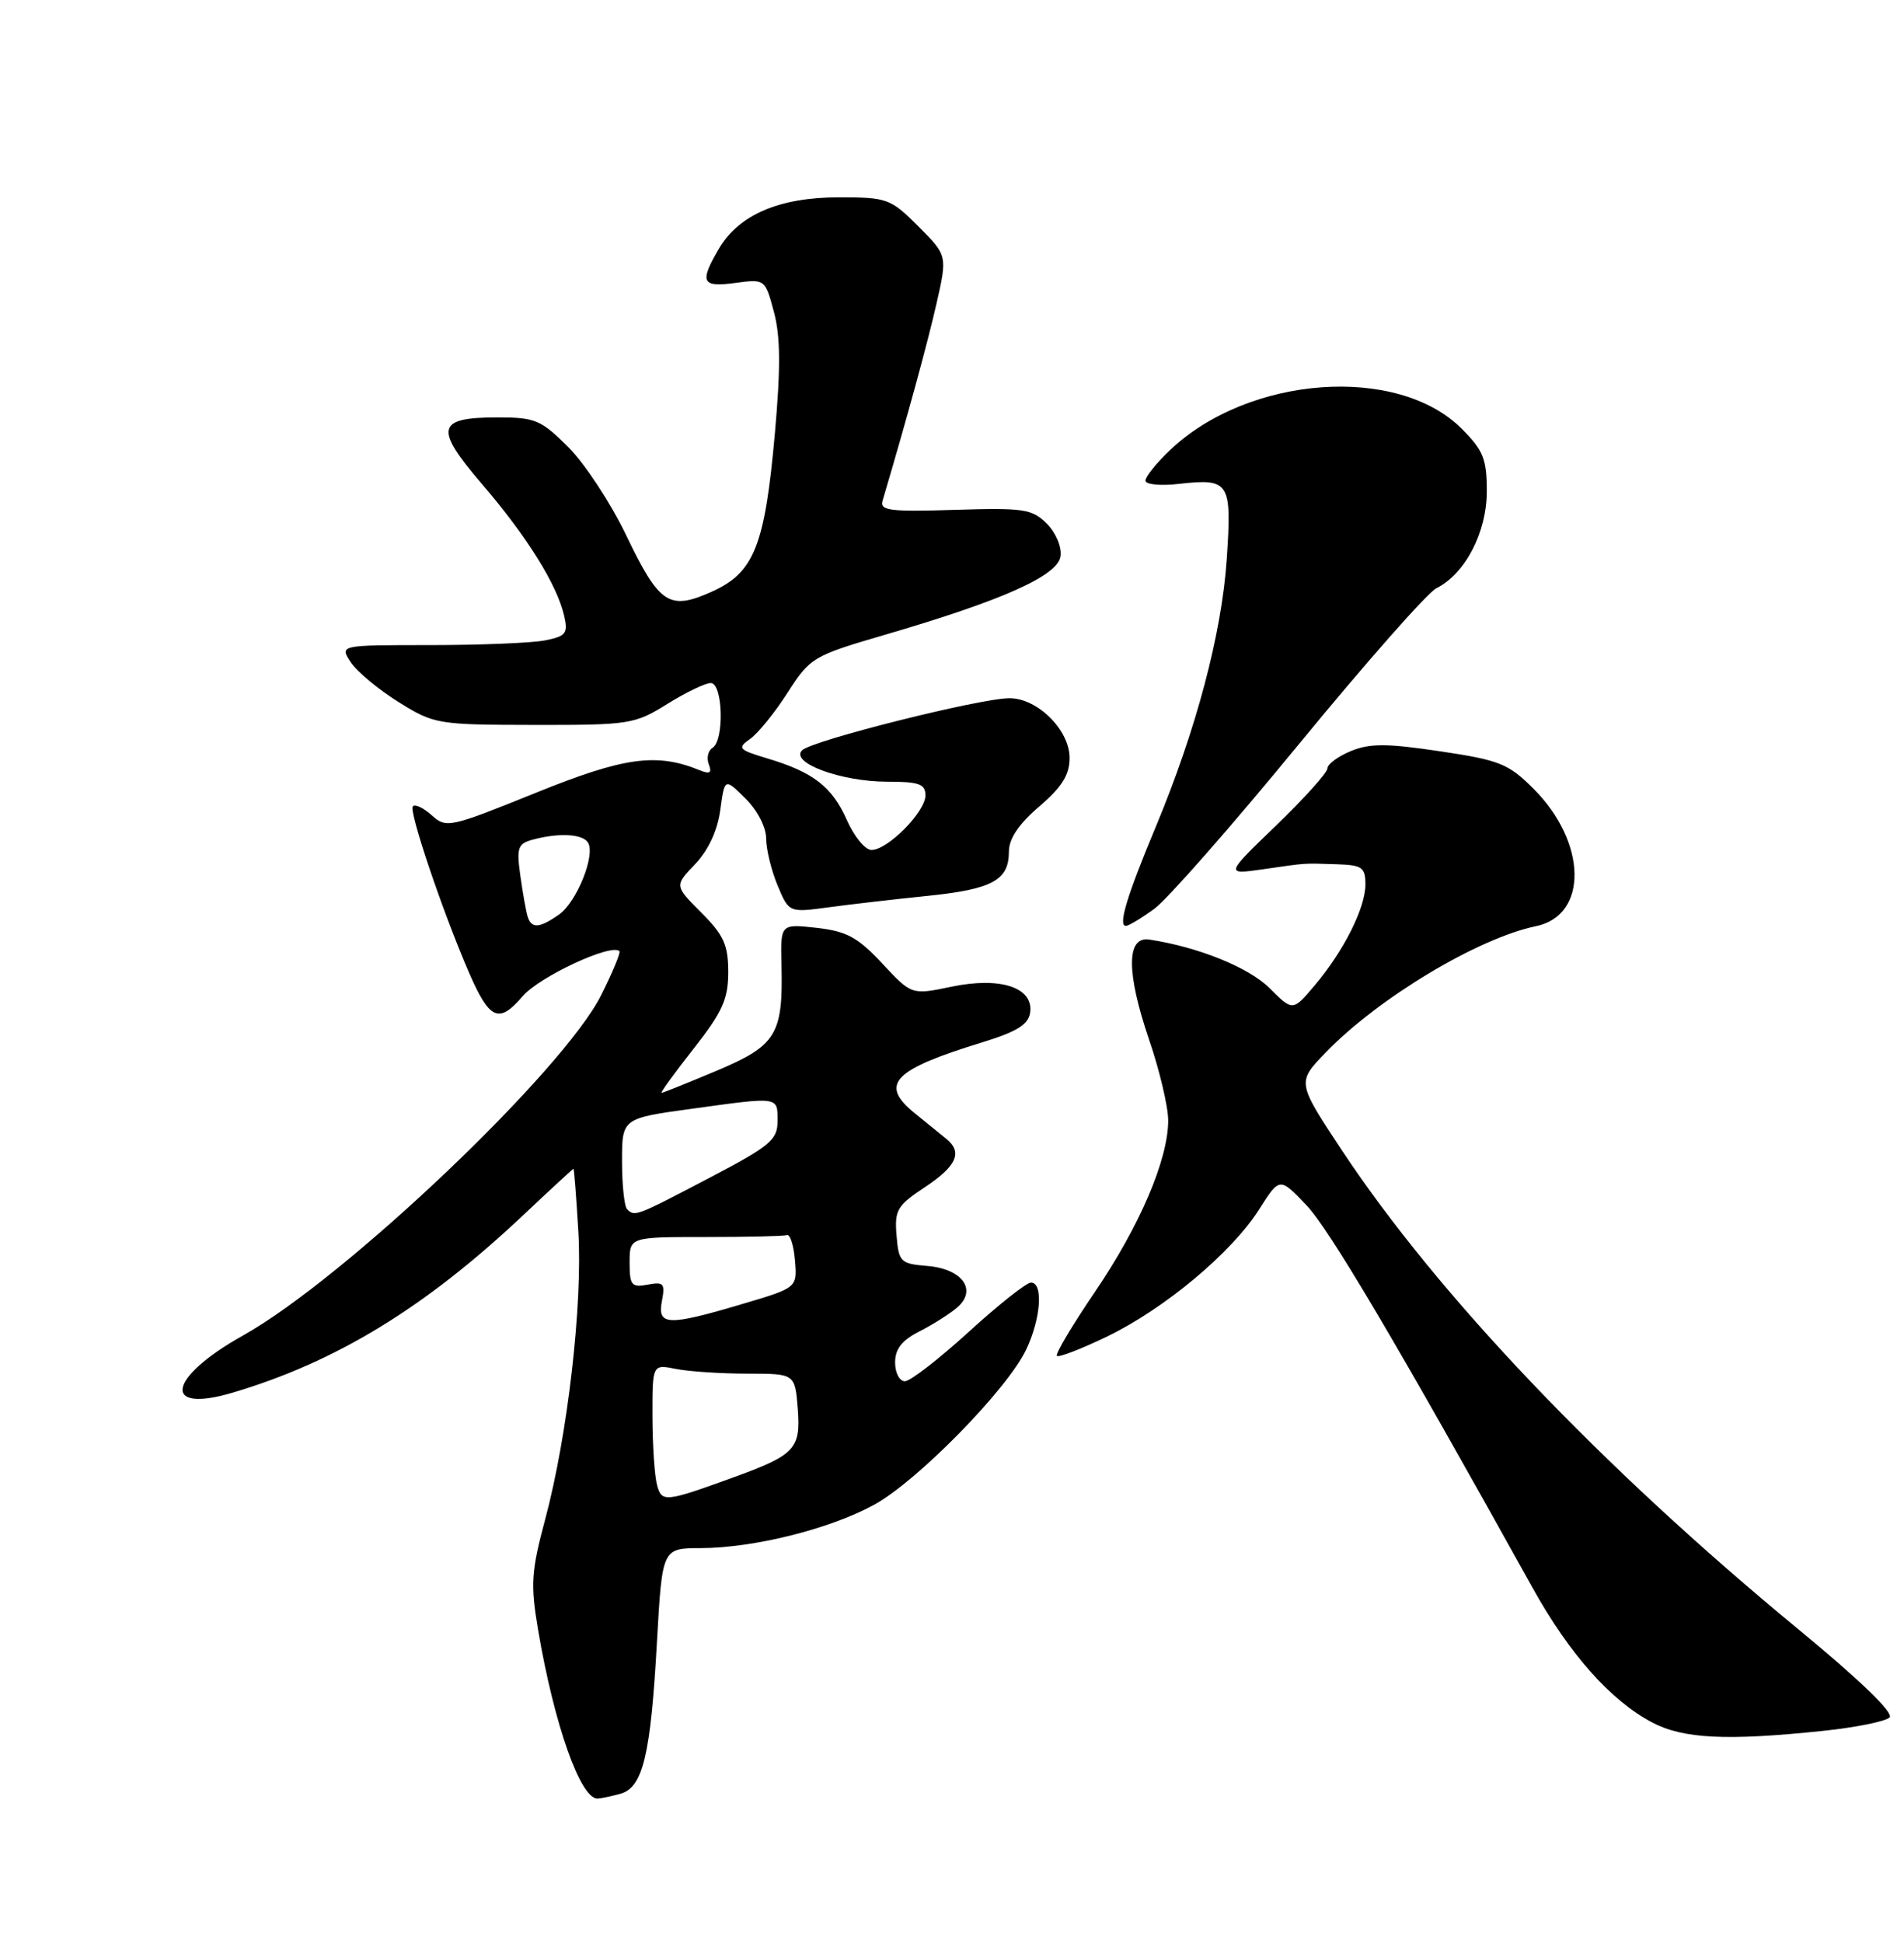 <?xml version="1.0" encoding="UTF-8" standalone="no"?>
<!DOCTYPE svg PUBLIC "-//W3C//DTD SVG 1.1//EN" "http://www.w3.org/Graphics/SVG/1.1/DTD/svg11.dtd" >
<svg xmlns="http://www.w3.org/2000/svg" xmlns:xlink="http://www.w3.org/1999/xlink" version="1.1" viewBox="0 0 251 256">
 <g >
 <path fill="currentColor"
d=" M 81.74 236.37 C 84.75 235.57 85.77 231.37 86.61 216.25 C 87.30 204.00 87.30 204.00 92.40 203.99 C 99.40 203.96 109.35 201.48 115.21 198.29 C 120.92 195.18 132.78 183.08 135.28 177.83 C 137.22 173.74 137.56 169.00 135.91 169.00 C 135.31 169.00 131.62 171.93 127.70 175.50 C 123.78 179.07 120.00 182.00 119.29 182.00 C 118.58 182.00 118.00 180.89 118.00 179.53 C 118.00 177.74 118.90 176.59 121.25 175.41 C 123.04 174.50 125.27 173.08 126.22 172.25 C 128.85 169.95 126.84 167.19 122.25 166.81 C 118.71 166.52 118.48 166.29 118.19 162.80 C 117.91 159.45 118.26 158.85 121.94 156.42 C 126.12 153.65 126.93 151.83 124.75 150.06 C 124.06 149.51 122.19 147.98 120.58 146.68 C 115.88 142.86 117.70 140.96 129.50 137.34 C 134.06 135.94 135.57 135.00 135.80 133.43 C 136.27 130.12 131.90 128.67 125.45 130.01 C 120.17 131.11 120.17 131.11 116.30 126.95 C 113.08 123.50 111.62 122.71 107.66 122.26 C 102.89 121.73 102.89 121.73 103.02 127.11 C 103.24 136.32 102.37 137.75 94.51 141.07 C 90.68 142.68 87.40 144.00 87.21 144.00 C 87.02 144.00 88.92 141.38 91.43 138.19 C 95.24 133.34 96.00 131.66 96.00 128.09 C 96.00 124.51 95.41 123.21 92.45 120.25 C 88.91 116.71 88.91 116.71 91.64 113.86 C 93.37 112.05 94.58 109.46 94.95 106.76 C 95.53 102.50 95.53 102.50 98.26 105.20 C 99.84 106.76 101.00 109.00 101.00 110.49 C 101.00 111.90 101.68 114.68 102.50 116.66 C 104.01 120.26 104.01 120.26 109.25 119.55 C 112.14 119.16 117.99 118.48 122.25 118.05 C 130.82 117.17 133.00 115.99 133.00 112.22 C 133.00 110.51 134.29 108.59 137.00 106.27 C 140.00 103.70 141.00 102.10 141.00 99.87 C 141.00 96.19 136.78 92.00 133.08 92.00 C 129.25 92.00 107.03 97.57 105.74 98.86 C 104.10 100.50 110.89 103.00 116.97 103.00 C 121.16 103.00 122.00 103.30 122.00 104.81 C 122.00 106.97 117.02 112.00 114.89 112.00 C 114.06 112.00 112.61 110.24 111.66 108.10 C 109.72 103.69 107.23 101.75 101.18 99.94 C 97.34 98.79 97.16 98.58 98.88 97.37 C 99.91 96.65 102.14 93.91 103.82 91.28 C 106.81 86.63 107.15 86.42 116.70 83.63 C 132.20 79.10 139.45 75.86 139.81 73.30 C 139.99 72.08 139.19 70.19 138.00 69.00 C 136.06 67.06 134.97 66.90 125.88 67.18 C 117.38 67.45 115.96 67.28 116.34 66.00 C 119.54 55.20 122.25 45.30 123.44 40.08 C 124.90 33.67 124.90 33.67 121.07 29.83 C 117.39 26.16 116.96 26.00 110.58 26.00 C 102.72 26.00 97.38 28.30 94.75 32.81 C 92.18 37.21 92.51 37.88 96.93 37.28 C 100.85 36.76 100.86 36.77 102.02 41.09 C 102.89 44.30 102.92 48.46 102.15 57.11 C 100.83 71.92 99.42 75.46 93.84 77.96 C 88.19 80.49 86.93 79.65 82.50 70.43 C 80.49 66.26 77.09 61.09 74.93 58.93 C 71.33 55.33 70.55 55.00 65.62 55.00 C 57.52 55.00 57.20 56.39 63.57 63.82 C 69.47 70.69 73.42 77.02 74.37 81.13 C 74.91 83.45 74.62 83.83 71.86 84.38 C 70.15 84.72 63.35 85.00 56.75 85.00 C 44.76 85.00 44.76 85.00 46.23 87.25 C 47.05 88.49 49.88 90.85 52.53 92.50 C 57.24 95.43 57.65 95.50 70.43 95.52 C 82.99 95.54 83.67 95.43 87.95 92.77 C 90.39 91.25 92.98 90.00 93.70 90.00 C 95.30 90.00 95.51 97.57 93.93 98.54 C 93.34 98.91 93.12 99.88 93.44 100.71 C 93.88 101.84 93.58 102.04 92.26 101.50 C 86.55 99.16 82.30 99.74 70.57 104.49 C 59.32 109.04 58.83 109.15 56.94 107.45 C 55.87 106.48 54.74 105.93 54.43 106.24 C 53.85 106.82 58.32 120.06 61.82 128.14 C 64.54 134.40 65.76 134.94 68.90 131.27 C 71.11 128.69 80.60 124.27 81.66 125.33 C 81.84 125.50 80.77 128.09 79.28 131.07 C 74.34 141.02 45.47 168.46 32.04 175.97 C 22.09 181.53 21.24 186.31 30.69 183.50 C 44.35 179.44 56.06 172.29 68.98 160.11 C 72.55 156.75 75.53 154.00 75.60 154.00 C 75.68 154.00 75.97 157.71 76.24 162.25 C 76.82 171.85 74.83 189.17 71.86 200.23 C 70.03 207.07 69.92 208.76 70.93 214.73 C 73.04 227.19 76.51 237.03 78.77 236.99 C 79.17 236.98 80.51 236.70 81.74 236.37 Z  M 240.32 228.07 C 244.63 227.62 248.58 226.82 249.10 226.30 C 249.69 225.71 245.19 221.36 236.95 214.58 C 211.09 193.27 189.49 170.60 176.89 151.56 C 170.97 142.61 170.97 142.61 174.74 138.71 C 181.66 131.53 194.79 123.64 202.48 122.04 C 209.40 120.61 209.23 110.99 202.15 103.92 C 198.84 100.62 197.69 100.16 189.82 98.99 C 182.79 97.94 180.56 97.94 178.07 98.97 C 176.38 99.67 175.00 100.69 175.00 101.24 C 175.00 101.79 171.96 105.17 168.25 108.75 C 161.50 115.25 161.50 115.25 166.50 114.54 C 172.46 113.68 171.63 113.74 176.25 113.88 C 179.57 113.99 180.00 114.29 180.00 116.54 C 180.00 119.64 177.13 125.34 173.28 129.88 C 170.42 133.26 170.42 133.26 167.36 130.20 C 164.62 127.47 157.96 124.78 151.50 123.80 C 148.48 123.35 148.47 128.14 151.46 136.93 C 152.86 141.01 154.00 145.83 154.00 147.64 C 154.00 152.78 150.24 161.57 144.32 170.26 C 141.34 174.64 139.09 178.43 139.33 178.66 C 139.57 178.90 142.56 177.74 145.98 176.09 C 153.57 172.41 162.39 165.04 166.00 159.34 C 168.69 155.10 168.69 155.10 172.22 158.80 C 175.25 161.98 184.19 177.10 202.03 209.21 C 206.88 217.94 212.32 224.06 217.78 226.95 C 221.89 229.12 227.62 229.40 240.32 228.07 Z  M 152.17 119.75 C 153.88 118.51 162.46 108.74 171.25 98.03 C 180.04 87.33 188.18 78.10 189.34 77.52 C 193.15 75.62 196.00 70.15 196.00 64.75 C 196.00 60.48 195.55 59.35 192.69 56.49 C 184.23 48.03 164.60 49.47 154.25 59.30 C 152.46 61.00 151.00 62.81 151.00 63.33 C 151.00 63.84 152.98 64.04 155.41 63.76 C 162.09 63.01 162.40 63.50 161.72 73.65 C 161.06 83.49 157.70 96.15 152.34 109.00 C 148.54 118.09 147.37 122.00 148.42 122.00 C 148.79 122.00 150.47 120.99 152.17 119.75 Z  M 86.61 195.65 C 86.29 194.47 86.02 190.41 86.01 186.62 C 86.00 179.75 86.00 179.75 89.12 180.38 C 90.84 180.72 95.07 181.00 98.52 181.00 C 104.80 181.00 104.80 181.00 105.17 185.63 C 105.58 190.86 104.80 191.71 96.98 194.56 C 87.63 197.96 87.23 198.00 86.61 195.65 Z  M 87.26 171.41 C 87.70 169.12 87.48 168.87 85.38 169.27 C 83.26 169.67 83.00 169.36 83.00 166.36 C 83.00 163.00 83.00 163.00 93.00 163.00 C 98.50 163.00 103.34 162.89 103.75 162.75 C 104.16 162.61 104.64 164.12 104.80 166.09 C 105.10 169.68 105.10 169.68 97.80 171.84 C 88.00 174.75 86.63 174.69 87.26 171.41 Z  M 82.67 159.33 C 82.30 158.97 82.00 156.12 82.00 153.01 C 82.00 147.36 82.00 147.36 91.25 146.09 C 102.81 144.50 102.50 144.45 102.50 147.75 C 102.50 150.20 101.51 151.02 93.50 155.21 C 83.83 160.28 83.67 160.34 82.67 159.33 Z  M 69.55 120.75 C 69.34 120.06 68.91 117.64 68.59 115.36 C 68.08 111.69 68.26 111.16 70.26 110.63 C 73.67 109.71 76.81 109.88 77.51 111.02 C 78.53 112.66 76.03 118.86 73.70 120.50 C 71.09 122.33 70.06 122.39 69.55 120.75 Z "/>
</g>
</svg>